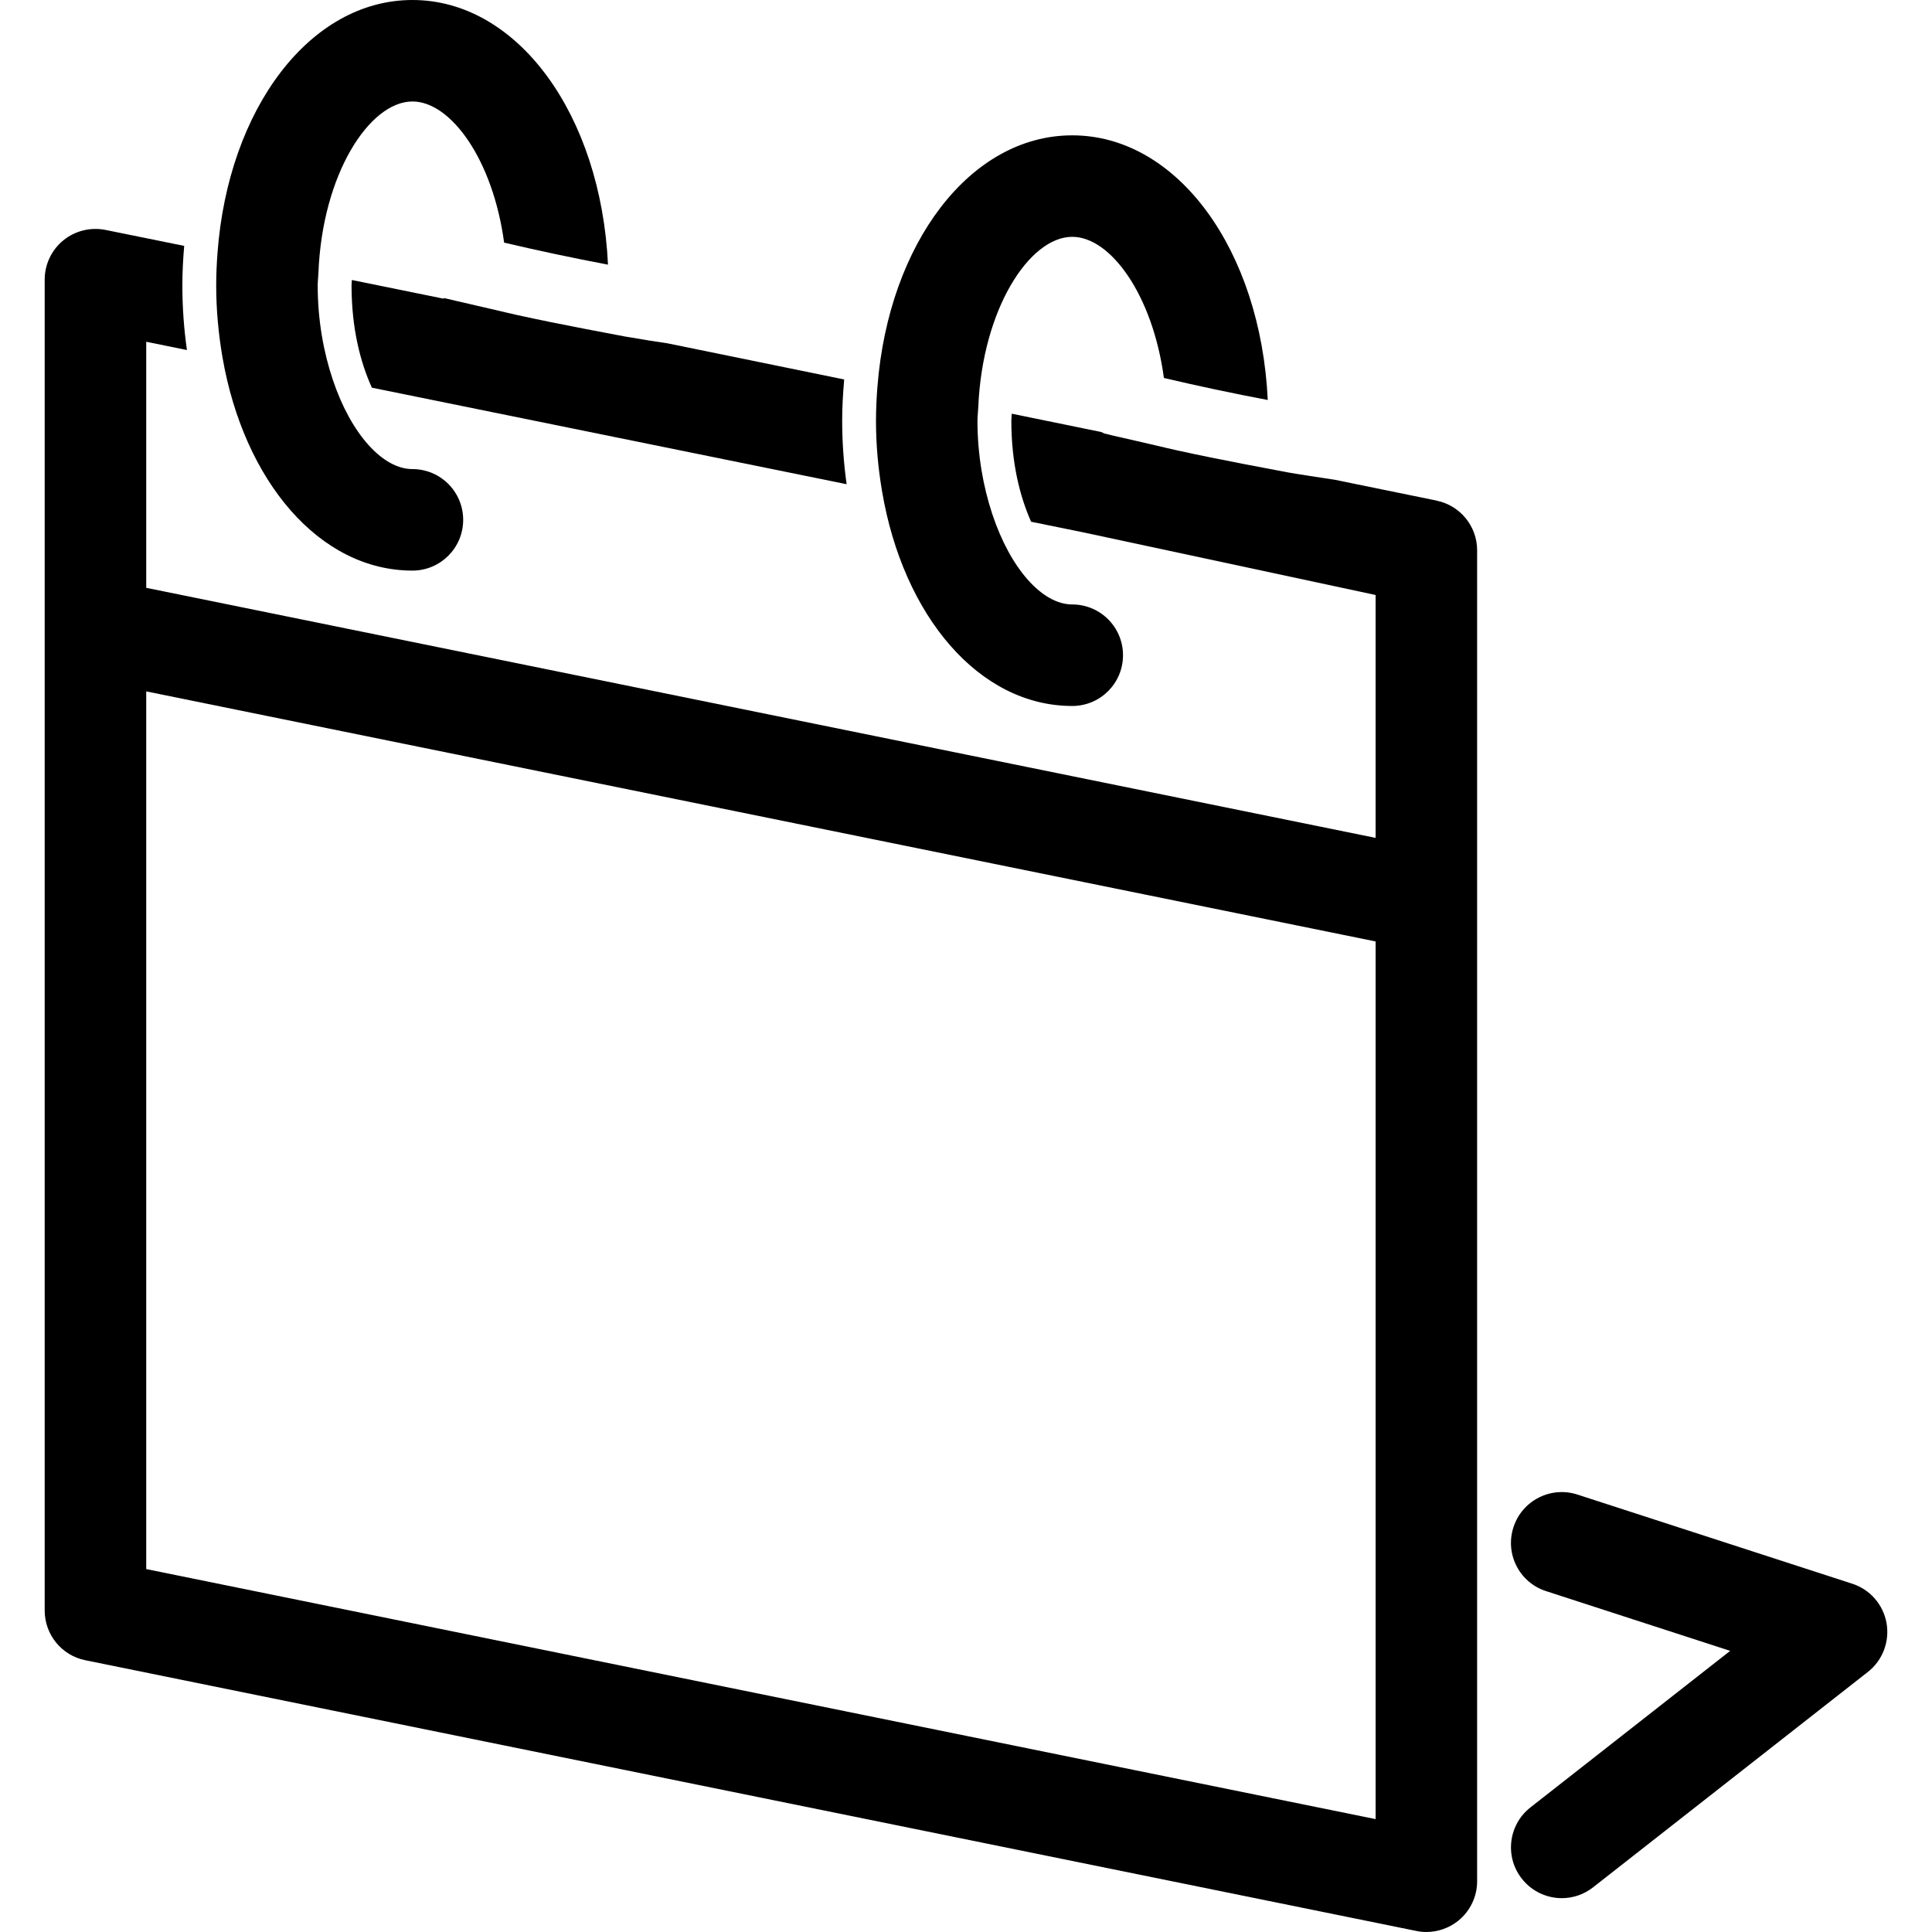 <?xml version="1.0" encoding="iso-8859-1"?>
<!-- Generator: Adobe Illustrator 16.0.0, SVG Export Plug-In . SVG Version: 6.00 Build 0)  -->
<!DOCTYPE svg PUBLIC "-//W3C//DTD SVG 1.1//EN" "http://www.w3.org/Graphics/SVG/1.1/DTD/svg11.dtd">
<svg version="1.1" id="Capa_1" xmlns="http://www.w3.org/2000/svg" xmlns:xlink="http://www.w3.org/1999/xlink" x="0px" y="0px"
	 width="308.328px" height="308.327px" viewBox="0 0 308.328 308.327" style="enable-background:new 0 0 308.328 308.327;"
	 xml:space="preserve">
<g>
	<g>
		<path d="M13.623,264.959l212.398,43.2c0.532,0.115,1.076,0.168,1.613,0.168c1.852,0,3.671-0.643,5.126-1.824
			c1.883-1.54,2.975-3.839,2.975-6.275V87.827c0-3.85-2.705-7.162-6.476-7.931v-0.008l-16.279-3.33
			c-0.132-0.021-0.27-0.037-0.406-0.061c-2.299-0.356-4.609-0.686-6.908-1.083c-0.222-0.04-0.433-0.087-0.654-0.127
			c-1.007-0.171-2.004-0.388-3.011-0.569c-1.171-0.216-2.347-0.443-3.518-0.67c-3.575-0.688-7.14-1.405-10.694-2.188
			c-1.171-0.258-2.331-0.54-3.491-0.81c-1.007-0.231-2.024-0.464-3.032-0.701c-1.672-0.4-3.354-0.741-5.015-1.168
			c-0.011-0.005-0.021-0.011-0.032-0.016c-0.095-0.021-0.142-0.082-0.231-0.108c-0.085-0.026-0.143-0.082-0.222-0.108l-14.302-2.927
			c0,0.026-0.005,0.055-0.005,0.082c-0.006,0.356-0.059,0.659-0.059,1.026c0,6.808,1.382,12.124,3.122,16.06
			c0.011,0.026,0.021,0.053,0.032,0.074l8.279,1.685l0,0l46.701,10.006v38.762L23.336,93.81V54.541l6.497,1.323
			c-0.475-3.333-0.73-6.781-0.73-10.336c0-2.139,0.119-4.224,0.292-6.286l-12.551-2.547c-2.375-0.482-4.849,0.129-6.739,1.661
			c-1.883,1.54-2.974,3.839-2.974,6.275v212.396C7.136,260.877,9.842,264.199,13.623,264.959z M219.535,150.246v140.068
			L23.336,250.409v-140.07L219.535,150.246z"/>
		<path d="M246.735,253.927l29.384,9.534l-31.878,24.985c-3.522,2.764-4.14,7.853-1.376,11.37c1.598,2.035,3.976,3.111,6.381,3.111
			c1.75,0,3.512-0.564,4.988-1.725l43.859-34.378c2.357-1.846,3.496-4.841,2.979-7.794c-0.522-2.942-2.626-5.368-5.474-6.286
			l-43.859-14.228c-4.251-1.376-8.822,0.949-10.204,5.21C240.143,247.989,242.479,252.556,246.735,253.927z"/>
		<path d="M65.819,91.062c4.474,0,8.1-3.625,8.1-8.1c0-4.478-3.626-8.1-8.1-8.1c-4.749,0-9.814-5.616-12.707-14.262
			c-1.463-4.363-2.41-9.444-2.41-15.071c0-0.664,0.087-1.273,0.114-1.928c0.596-15.791,8.15-27.406,15.008-27.406
			c6.127,0,12.841,9.284,14.628,22.526c5.502,1.294,11.027,2.465,16.577,3.515C95.902,18.307,82.618,0,65.825,0
			C49.472,0,36.436,17.342,34.714,40.334c-0.129,1.706-0.211,3.438-0.211,5.205c0,3.992,0.375,7.826,1.004,11.491
			C38.933,76.805,51.001,91.062,65.819,91.062z"/>
		<path d="M134.722,60.558l-28.205-5.769c-0.923-0.145-1.846-0.269-2.769-0.419c-1.35-0.222-2.695-0.443-4.04-0.675
			c-1.004-0.174-2.004-0.391-3.008-0.572c-1.171-0.216-2.344-0.443-3.515-0.67c-3.576-0.686-7.146-1.405-10.697-2.188
			c-1.168-0.258-2.328-0.54-3.488-0.81c-1.01-0.231-2.025-0.464-3.035-0.701c-0.385-0.092-0.772-0.174-1.155-0.271
			c-1.287-0.311-2.582-0.572-3.863-0.896c-0.037-0.011-0.058-0.037-0.098-0.047l-0.026,0.134l-14.671-2.987
			c-0.005,0.293-0.05,0.546-0.05,0.844c0,6.972,1.447,12.382,3.246,16.34l75.764,15.406c-0.005-0.031-0.005-0.068-0.013-0.108
			c-0.448-3.24-0.696-6.592-0.696-10.043c0-2.199,0.129-4.348,0.314-6.465C134.717,60.626,134.722,60.595,134.722,60.558z"/>
		<path d="M156.126,64.935c0.67-15.649,8.174-27.14,14.993-27.14c6.127,0,12.841,9.284,14.628,22.525
			c5.5,1.295,11.027,2.465,16.574,3.515C201.194,39.907,187.916,21.6,171.12,21.6c-16.282,0-29.271,17.2-31.085,40.046
			c-0.005,0.034-0.005,0.071-0.01,0.103c-0.134,1.767-0.227,3.554-0.227,5.384c0,3.889,0.351,7.62,0.958,11.201
			c0.005,0.032,0.01,0.069,0.016,0.1c3.38,19.884,15.48,34.232,30.349,34.232c4.477,0,8.1-3.623,8.1-8.1
			c0-4.478-3.623-8.101-8.1-8.101c-4.783,0-9.883-5.703-12.772-14.457c-0.011-0.026-0.016-0.053-0.026-0.079
			c-1.411-4.306-2.328-9.284-2.328-14.792c0-0.728,0.098-1.397,0.124-2.106C156.126,64.99,156.126,64.964,156.126,64.935z"/>
	</g>
</g>
<g>
</g>
<g>
</g>
<g>
</g>
<g>
</g>
<g>
</g>
<g>
</g>
<g>
</g>
<g>
</g>
<g>
</g>
<g>
</g>
<g>
</g>
<g>
</g>
<g>
</g>
<g>
</g>
<g>
</g>
</svg>
